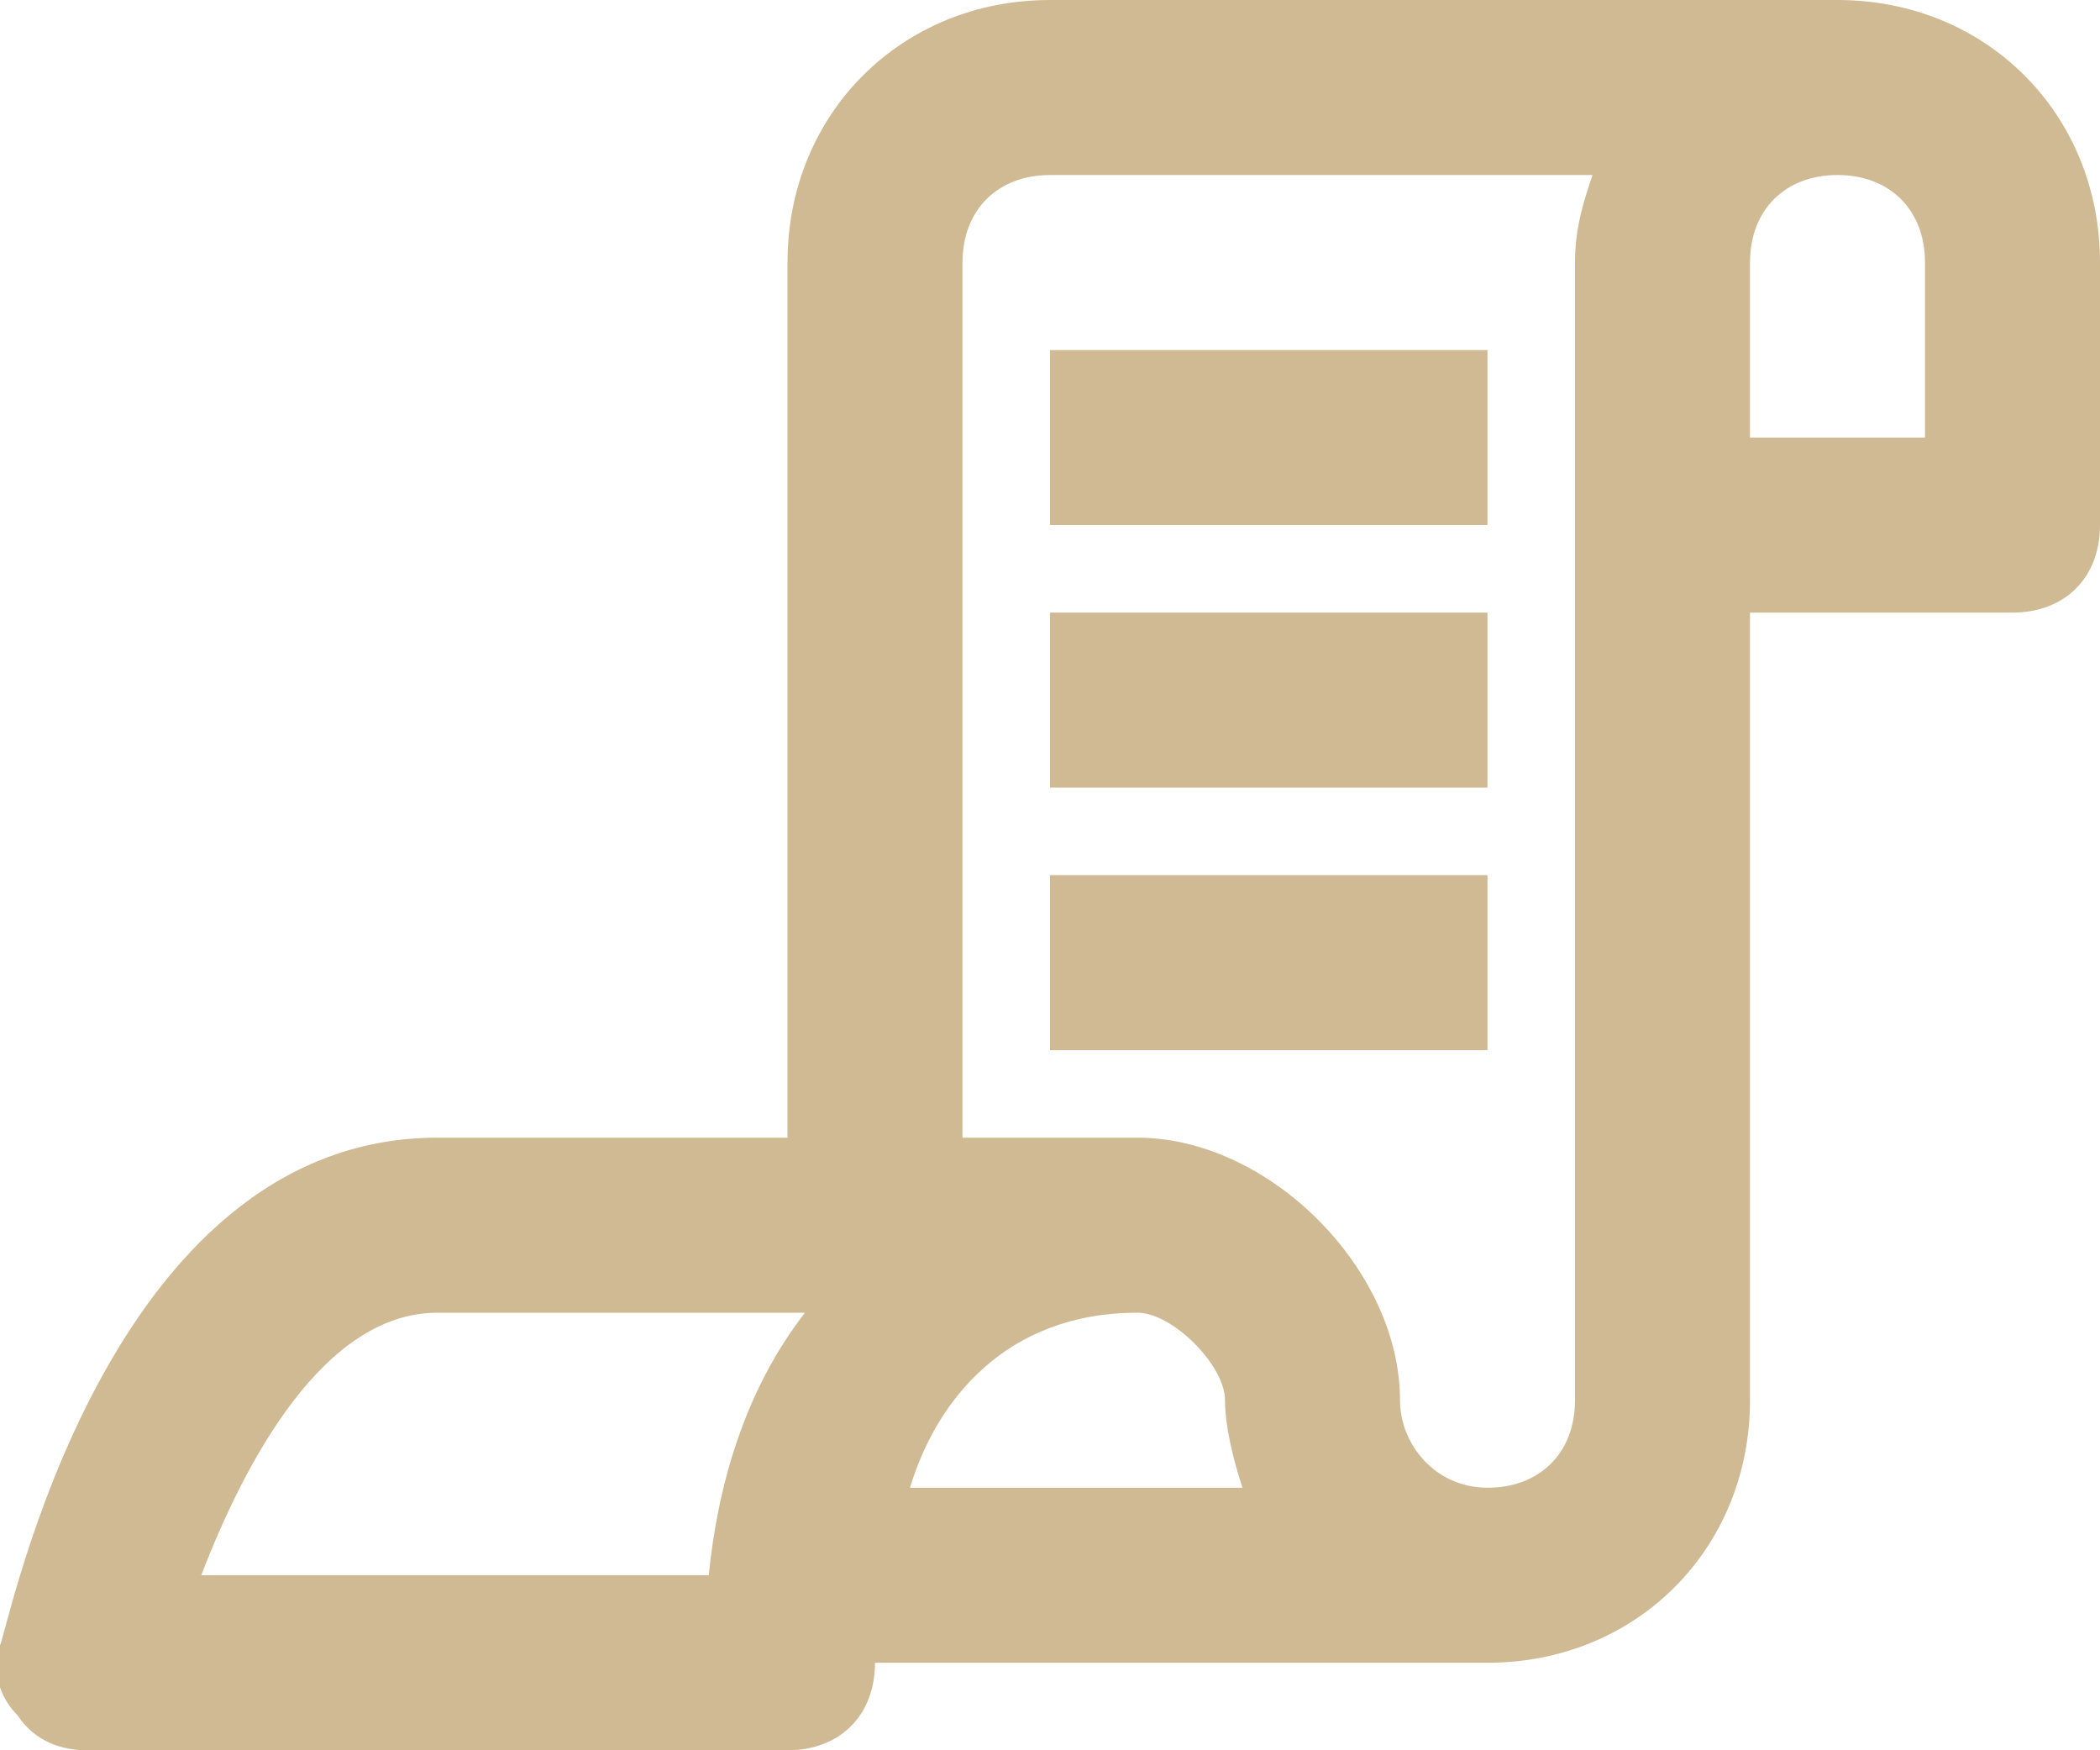 <?xml version="1.0" encoding="utf-8"?>
<!-- Generator: Adobe Illustrator 18.0.0, SVG Export Plug-In . SVG Version: 6.00 Build 0)  -->
<!DOCTYPE svg PUBLIC "-//W3C//DTD SVG 1.1//EN" "http://www.w3.org/Graphics/SVG/1.1/DTD/svg11.dtd">
<svg version="1.1" id="icons" xmlns="http://www.w3.org/2000/svg" xmlns:xlink="http://www.w3.org/1999/xlink" x="0px" y="0px"
	 viewBox="0 0 24 20" enable-background="new 0 0 24 20" xml:space="preserve">
<g>
	<path fill="#D0BA93" d="M21,0h-9c-1.7,0-3,1.3-3,3v10H5c-3.8,0-4.9,5.6-5,5.8c-0.1,0.3,0,0.6,0.2,0.8C0.4,19.9,0.7,20,1,20h8
		c0.6,0,1-0.4,1-1h7c1.7,0,3-1.3,3-3V7h3c0.6,0,1-0.4,1-1V3C24,1.3,22.7,0,21,0z M8.1,18H2.3c0.5-1.3,1.4-3,2.7-3h4.2
		C8.5,15.9,8.2,17,8.1,18z M13,15c0.4,0,1,0.6,1,1c0,0.3,0.1,0.7,0.2,1h-3.8C10.7,16,11.5,15,13,15z M18,16c0,0.6-0.4,1-1,1
		c-0.6,0-1-0.5-1-1c0-1.5-1.5-3-3-3h-2V3c0-0.6,0.4-1,1-1h6.2C18.1,2.3,18,2.6,18,3V16z M22,5h-2V3c0-0.6,0.4-1,1-1s1,0.4,1,1V5z"/>
	<rect x="12" y="4" fill="#D0BA93" width="5" height="2"/>
	<rect x="12" y="7" fill="#D0BA93" width="5" height="2"/>
	<rect x="12" y="10" fill="#D0BA93" width="5" height="2"/>
</g>
</svg>
